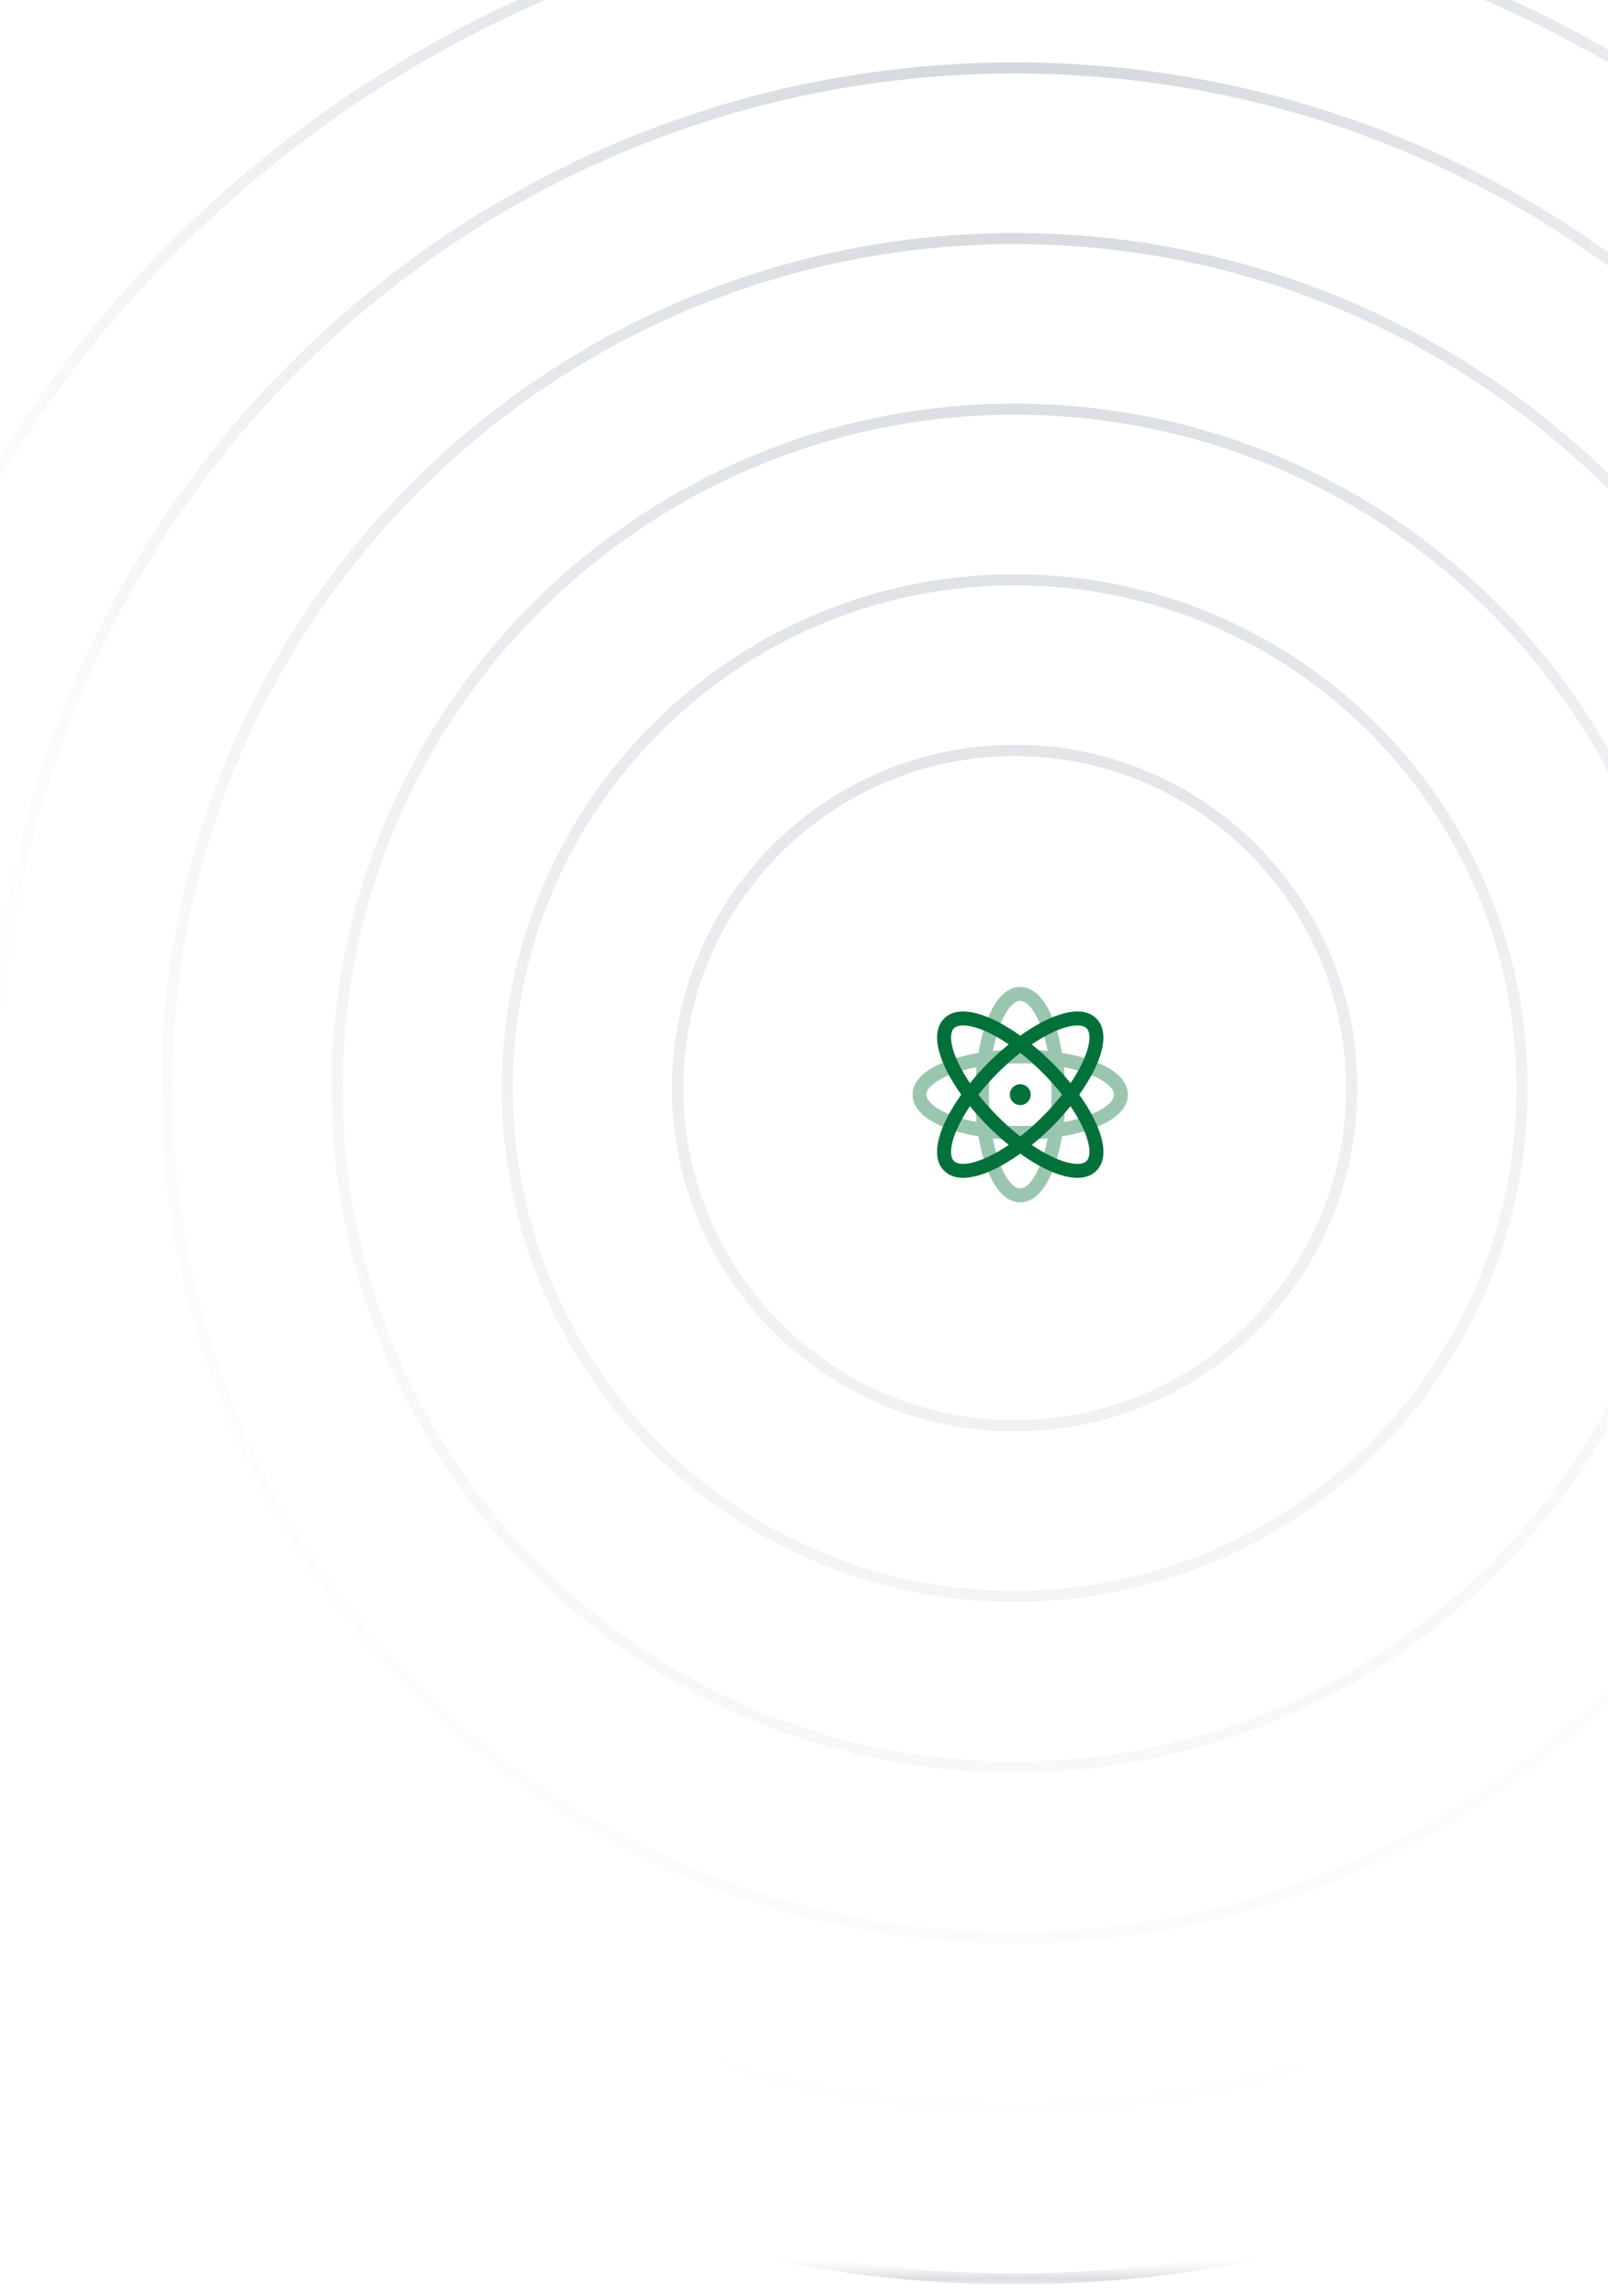 <svg width="145" height="207" viewBox="0 0 145 207" fill="none" xmlns="http://www.w3.org/2000/svg">
<g clip-path="url(#clip0_3582_6403)">
<mask id="mask0_3582_6403" style="mask-type:alpha" maskUnits="userSpaceOnUse" x="-16" y="-10" width="215" height="216">
<path d="M-15.5 -9.078H198.5V205.281H-15.5V-9.078Z" fill="url(#paint0_radial_3582_6403)" stroke="#E5E7EB"/>
</mask>
<g mask="url(#mask0_3582_6403)">
<path d="M91.5 128.546C108.286 128.546 121.894 114.916 121.894 98.101C121.894 81.287 108.286 67.656 91.5 67.656C74.713 67.656 61.105 81.287 61.105 98.101C61.105 114.916 74.713 128.546 91.5 128.546Z" stroke="#D1D5DB"/>
<path d="M91.5 128.546C108.286 128.546 121.894 114.916 121.894 98.101C121.894 81.287 108.286 67.656 91.5 67.656C74.713 67.656 61.105 81.287 61.105 98.101C61.105 114.916 74.713 128.546 91.5 128.546Z" stroke="#D1D5DB"/>
<path d="M91.499 143.929C116.767 143.929 137.251 123.411 137.251 98.101C137.251 72.791 116.767 52.273 91.499 52.273C66.232 52.273 45.748 72.791 45.748 98.101C45.748 123.411 66.232 143.929 91.499 143.929Z" stroke="#D1D5DB"/>
<path d="M91.501 159.312C125.251 159.312 152.61 131.907 152.61 98.101C152.61 64.296 125.251 36.891 91.501 36.891C57.752 36.891 30.393 64.296 30.393 98.101C30.393 131.907 57.752 159.312 91.501 159.312Z" stroke="#D1D5DB"/>
<path d="M91.501 174.695C133.732 174.695 167.967 140.403 167.967 98.101C167.967 55.8 133.732 21.508 91.501 21.508C49.27 21.508 15.035 55.8 15.035 98.101C15.035 140.403 49.27 174.695 91.501 174.695Z" stroke="#D1D5DB"/>
<path d="M91.501 190.078C142.213 190.078 183.324 148.898 183.324 98.101C183.324 47.304 142.213 6.125 91.501 6.125C40.788 6.125 -0.322 47.304 -0.322 98.101C-0.322 148.898 40.788 190.078 91.501 190.078Z" stroke="#D1D5DB"/>
<path d="M91.5 205.46C150.694 205.46 198.68 157.394 198.68 98.101C198.68 38.809 150.694 -9.258 91.5 -9.258C32.306 -9.258 -15.68 38.809 -15.68 98.101C-15.68 157.394 32.306 205.46 91.5 205.46Z" stroke="#D1D5DB"/>
</g>
<g filter="url(#filter0_d_3582_6403)">
<rect x="78" y="83.691" width="28" height="28" rx="6" fill="white"/>
<path d="M97.322 97.691C99.248 94.987 100.23 92.193 98.864 90.827C97.498 89.462 94.704 90.444 92 92.369C89.296 90.444 86.501 89.462 85.136 90.827C83.77 92.193 84.752 94.987 86.678 97.691C84.752 100.395 83.77 103.19 85.136 104.555C85.576 104.995 86.163 105.191 86.847 105.191C88.291 105.191 90.166 104.319 92.004 103.013C93.834 104.319 95.709 105.191 97.156 105.191C97.841 105.191 98.429 104.994 98.868 104.555C100.23 103.19 99.248 100.395 97.322 97.691ZM97.98 91.711C98.577 92.308 98.174 94.242 96.534 96.655C96.014 96.012 95.462 95.397 94.878 94.813C94.294 94.23 93.679 93.678 93.037 93.16C95.449 91.519 97.383 91.113 97.98 91.711ZM95.772 97.691C95.22 98.391 94.626 99.057 93.994 99.686C93.365 100.317 92.699 100.911 92 101.464C91.3 100.911 90.635 100.317 90.005 99.686C89.374 99.057 88.78 98.391 88.227 97.691C89.336 96.294 90.602 95.028 92 93.919C92.699 94.472 93.365 95.065 93.994 95.697C94.626 96.326 95.22 96.992 95.772 97.691ZM86.019 91.711C86.191 91.538 86.475 91.449 86.849 91.449C87.772 91.449 89.247 91.988 90.962 93.16C90.32 93.679 89.706 94.231 89.122 94.813C88.539 95.397 87.987 96.012 87.469 96.655C85.828 94.242 85.422 92.308 86.019 91.711ZM86.019 103.672C85.422 103.075 85.828 101.141 87.469 98.728C87.988 99.371 88.54 99.985 89.124 100.569C89.708 101.152 90.322 101.704 90.963 102.223C88.551 103.863 86.616 104.269 86.019 103.672ZM97.98 103.672C97.383 104.269 95.449 103.866 93.037 102.225C93.679 101.705 94.293 101.153 94.878 100.569C95.461 99.985 96.013 99.371 96.531 98.728C98.172 101.141 98.577 103.075 97.98 103.672ZM92.937 97.691C92.937 97.877 92.882 98.058 92.779 98.212C92.676 98.366 92.53 98.487 92.359 98.557C92.187 98.628 91.999 98.647 91.817 98.611C91.635 98.575 91.468 98.485 91.337 98.354C91.206 98.223 91.117 98.056 91.08 97.874C91.044 97.692 91.063 97.504 91.134 97.332C91.205 97.161 91.325 97.015 91.479 96.912C91.633 96.809 91.814 96.754 92 96.754C92.249 96.754 92.487 96.853 92.663 97.028C92.839 97.204 92.937 97.443 92.937 97.691Z" fill="#027139"/>
<g opacity="0.4">
<path d="M95.762 93.928C95.212 90.655 93.93 87.984 91.999 87.984C90.068 87.984 88.786 90.655 88.236 93.928C84.962 94.478 82.292 95.76 82.292 97.691C82.292 99.623 84.962 100.904 88.236 101.455C88.786 104.728 90.068 107.399 91.999 107.399C92.621 107.399 93.175 107.122 93.659 106.638C94.68 105.617 95.389 103.674 95.765 101.452C97.982 101.081 99.925 100.372 100.948 99.349C101.432 98.865 101.709 98.31 101.709 97.689C101.706 95.76 99.036 94.478 95.762 93.928ZM91.999 89.234C92.843 89.234 93.926 90.887 94.472 93.753C93.65 93.665 92.825 93.621 91.999 93.621C91.174 93.622 90.349 93.666 89.528 93.754C90.074 90.888 91.154 89.233 91.999 89.234ZM94.667 95.024C94.77 95.909 94.821 96.8 94.82 97.691C94.821 98.583 94.77 99.474 94.667 100.359C93.781 100.463 92.891 100.514 91.999 100.512C91.108 100.514 90.217 100.463 89.331 100.359C89.127 98.587 89.127 96.796 89.331 95.024C90.217 94.92 91.108 94.869 91.999 94.871C92.891 94.869 93.781 94.92 94.667 95.024ZM83.541 97.691C83.541 97.448 83.678 97.184 83.943 96.92C84.596 96.267 86.019 95.605 88.061 95.221C87.974 96.042 87.93 96.866 87.929 97.691C87.93 98.517 87.974 99.342 88.062 100.162C85.196 99.617 83.541 98.535 83.541 97.691ZM91.999 106.149C91.155 106.149 90.074 104.495 89.528 101.629C90.349 101.716 91.175 101.76 92.001 101.76C92.826 101.759 93.65 101.715 94.47 101.629C93.924 104.495 92.844 106.15 91.999 106.149ZM100.457 97.691C100.457 98.536 98.804 99.618 95.938 100.164C96.025 99.343 96.069 98.517 96.069 97.691C96.068 96.866 96.024 96.041 95.936 95.22C98.802 95.766 100.457 96.847 100.457 97.691ZM92.662 97.028C92.793 97.16 92.882 97.327 92.918 97.508C92.955 97.69 92.936 97.879 92.865 98.05C92.794 98.222 92.674 98.368 92.52 98.471C92.366 98.574 92.184 98.629 91.999 98.629C91.814 98.629 91.632 98.574 91.478 98.471C91.324 98.368 91.204 98.222 91.133 98.05C91.062 97.879 91.043 97.69 91.079 97.508C91.116 97.327 91.205 97.16 91.336 97.028C91.512 96.853 91.75 96.754 91.999 96.754C92.248 96.754 92.486 96.853 92.662 97.028Z" fill="#027139"/>
</g>
</g>
</g>
<defs>
<filter id="filter0_d_3582_6403" x="75.857" y="82.551" width="32.285" height="32.281" filterUnits="userSpaceOnUse" color-interpolation-filters="sRGB">
<feFlood flood-opacity="0" result="BackgroundImageFix"/>
<feColorMatrix in="SourceAlpha" type="matrix" values="0 0 0 0 0 0 0 0 0 0 0 0 0 0 0 0 0 0 127 0" result="hardAlpha"/>
<feOffset dy="1"/>
<feGaussianBlur stdDeviation="1"/>
<feColorMatrix type="matrix" values="0 0 0 0 0 0 0 0 0 0 0 0 0 0 0 0 0 0 0.05 0"/>
<feBlend mode="normal" in2="BackgroundImageFix" result="effect1_dropShadow_3582_6403"/>
<feBlend mode="normal" in="SourceGraphic" in2="effect1_dropShadow_3582_6403" result="shape"/>
</filter>
<radialGradient id="paint0_radial_3582_6403" cx="0" cy="0" r="1" gradientUnits="userSpaceOnUse" gradientTransform="translate(91.5 -9.578) rotate(90) scale(215.359 112.217)">
<stop/>
<stop offset="0.953" stop-opacity="0"/>
</radialGradient>
<clipPath id="clip0_3582_6403">
<rect width="199" height="216" fill="white" transform="translate(0 -9.898)"/>
</clipPath>
</defs>
</svg>
